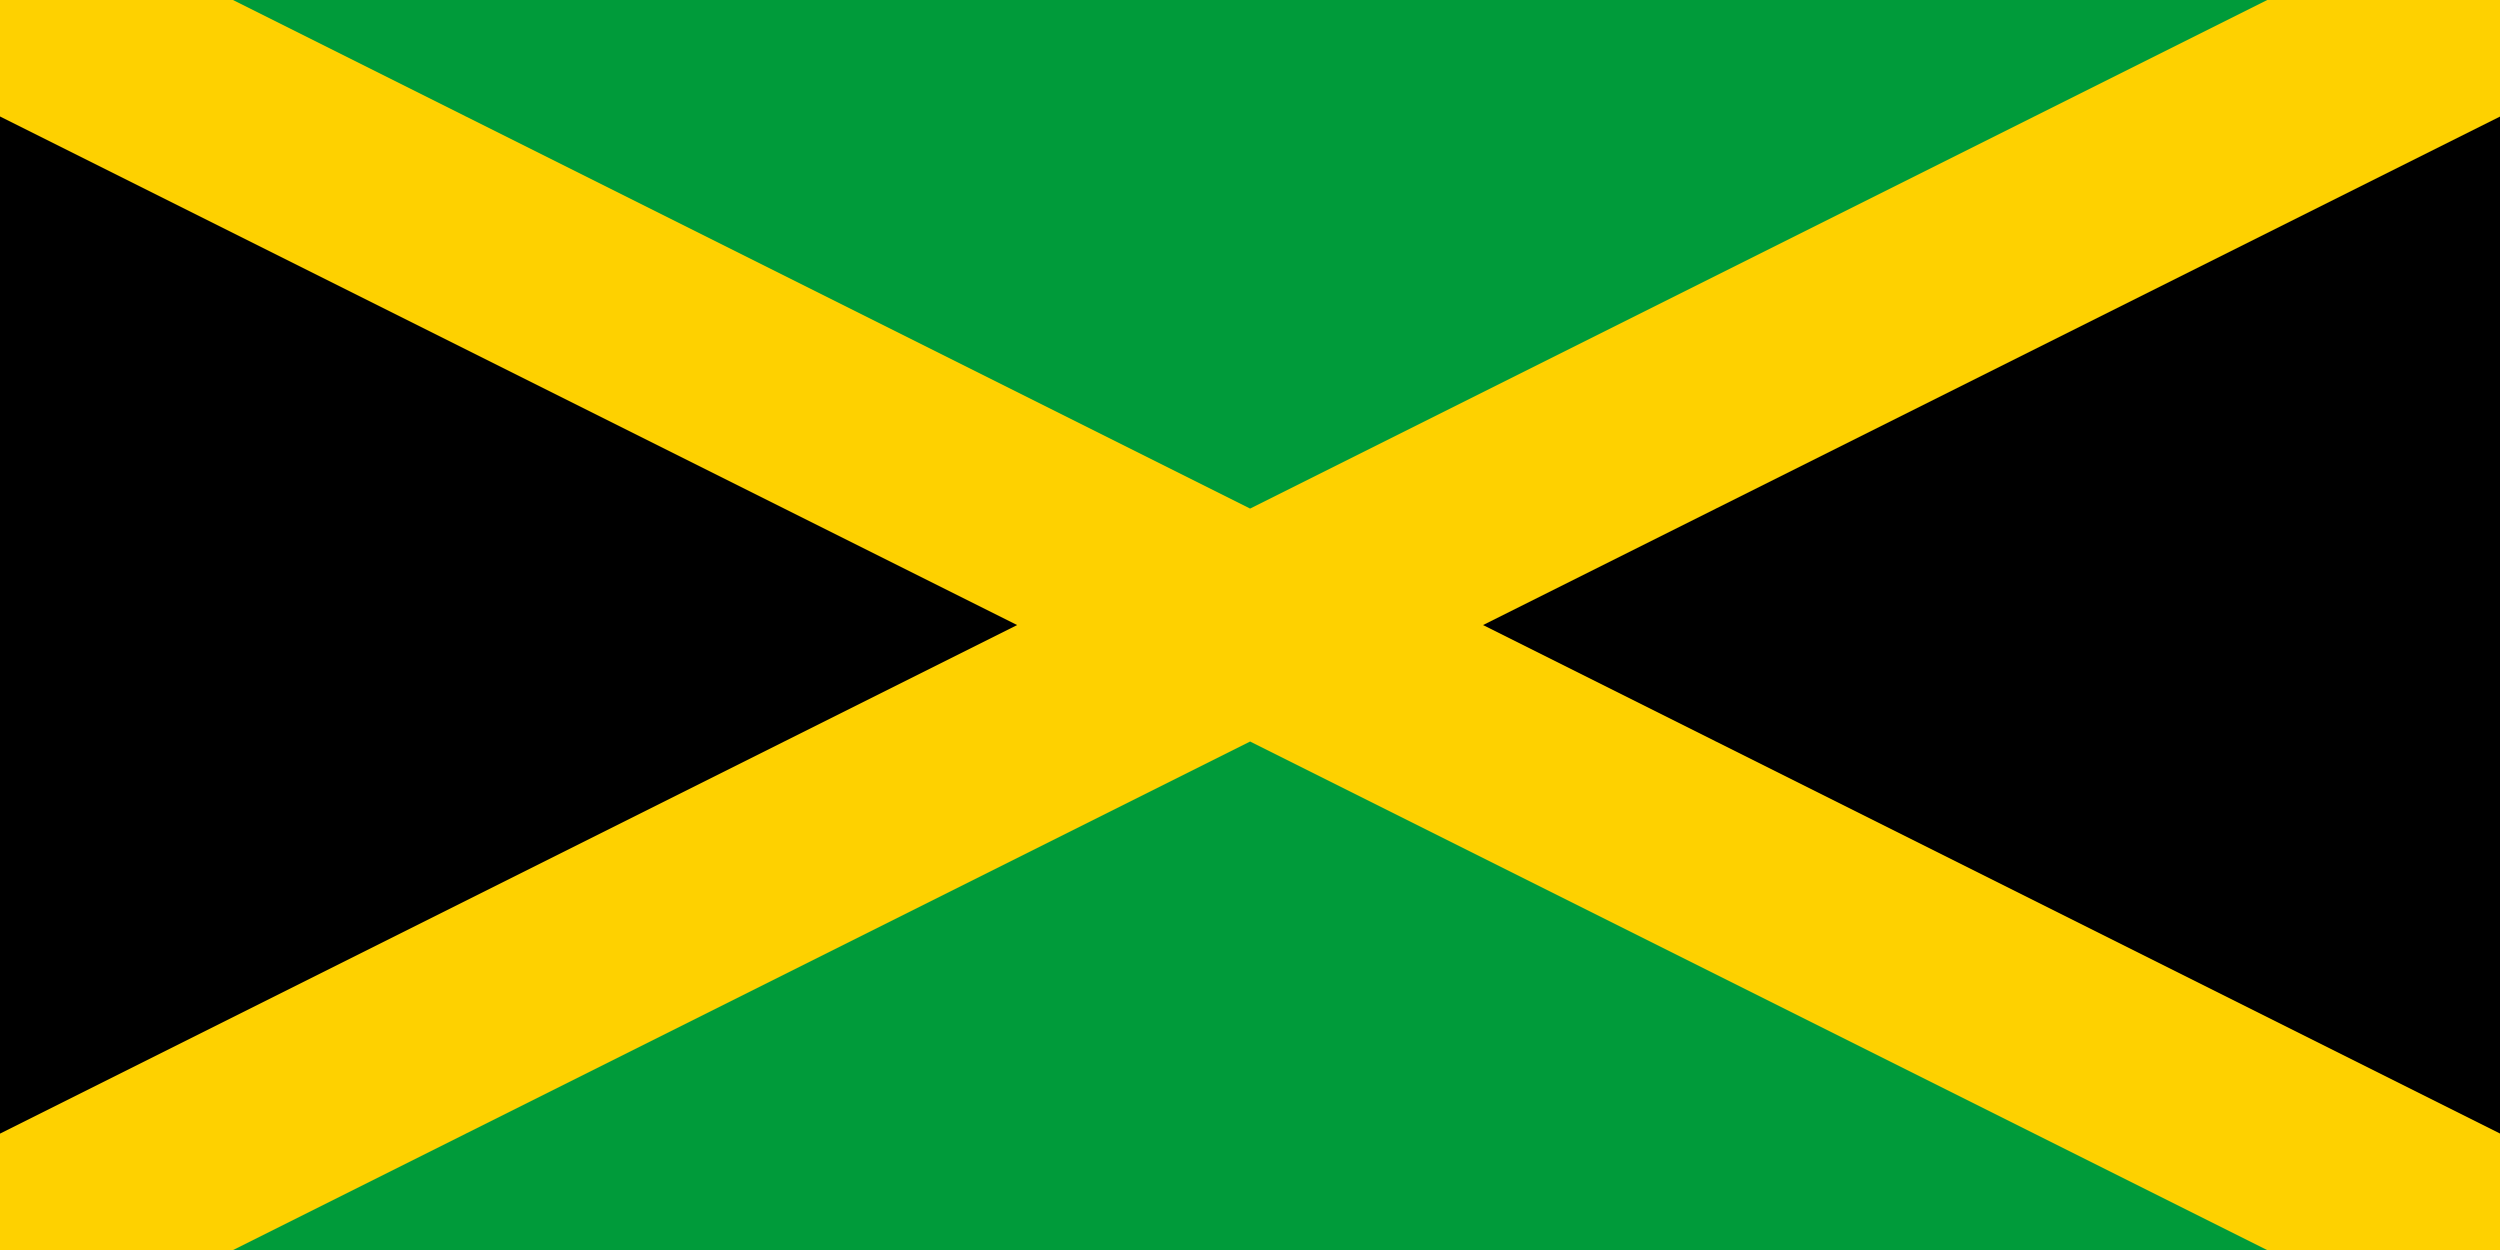 <?xml version="1.0" encoding="UTF-8"?>
<svg xmlns="http://www.w3.org/2000/svg" xmlns:xlink="http://www.w3.org/1999/xlink" width="50pt" height="25pt" viewBox="0 0 50 25" version="1.1">
<g id="surface1">
<rect x="0" y="0" width="50" height="25" style="fill:rgb(0%,60.784%,22.745%);fill-opacity:1;stroke:none;"/>
<path style="fill-rule:nonzero;fill:rgb(0%,0%,0%);fill-opacity:1;stroke-width:1;stroke-linecap:butt;stroke-linejoin:miter;stroke:rgb(99.608%,81.961%,0%);stroke-opacity:1;stroke-miterlimit:4;" d="M -6 9 L 18 -3 L 18 9 L -6 -3 " transform="matrix(4.167,0,0,4.167,0,0)"/>
</g>
</svg>
